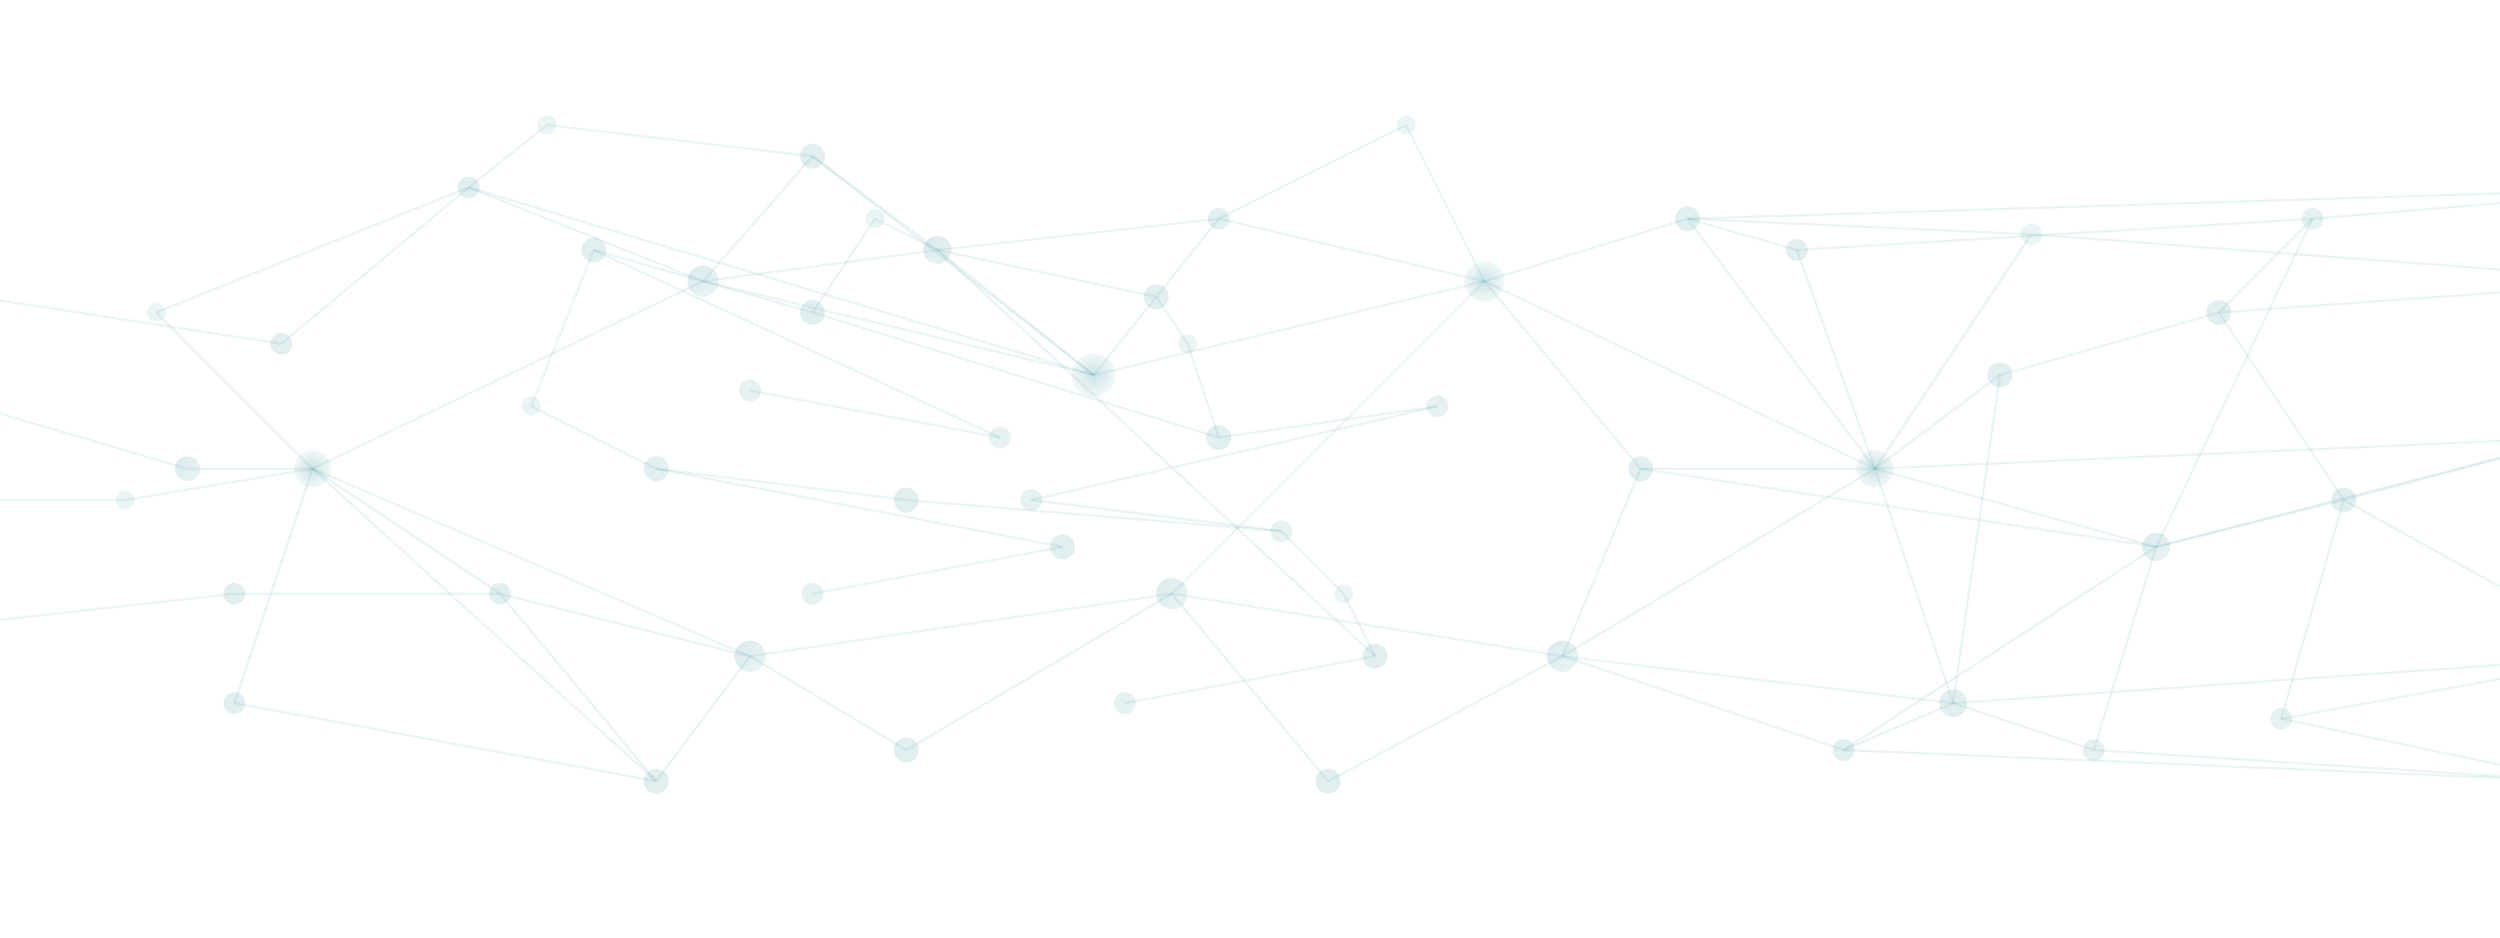 <svg width="1600" height="600" xmlns="http://www.w3.org/2000/svg">
  <defs>
    <!-- Subtle gradient matching your color scheme -->
    <linearGradient id="nodeGradient" x1="0%" y1="0%" x2="100%" y2="100%">
      <stop offset="0%" stop-color="#007581" stop-opacity="0.15"/>
      <stop offset="100%" stop-color="#007581" stop-opacity="0.08"/>
    </linearGradient>
    <!-- Subtle radial gradient for larger nodes -->
    <radialGradient id="nodeRadial" cx="50%" cy="50%" r="50%">
      <stop offset="0%" stop-color="#007581" stop-opacity="0.2"/>
      <stop offset="100%" stop-color="#007581" stop-opacity="0.05"/>
    </radialGradient>
  </defs>

  <!-- Background subtle pattern -->
  <rect width="100%" height="100%" fill="none"/>

  <!-- Connection lines - very subtle -->
  <g stroke="#007581" stroke-opacity="0.08" stroke-width="1.5">
    <!-- Left offscreen connections -->
    <line x1="-50" y1="250" x2="120" y2="300"/>
    <line x1="-80" y1="180" x2="180" y2="220"/>
    <line x1="-30" y1="400" x2="150" y2="380"/>
    <line x1="-100" y1="320" x2="80" y2="320"/>
    
    <!-- Main network backbone -->
    <line x1="200" y1="300" x2="450" y2="180"/>
    <line x1="200" y1="300" x2="480" y2="420"/>
    <line x1="450" y1="180" x2="700" y2="240"/>
    <line x1="480" y1="420" x2="750" y2="380"/>
    <line x1="700" y1="240" x2="950" y2="180"/>
    <line x1="750" y1="380" x2="950" y2="180"/>
    <line x1="750" y1="380" x2="1000" y2="420"/>
    <line x1="950" y1="180" x2="1200" y2="300"/>
    <line x1="1000" y1="420" x2="1200" y2="300"/>
    
    <!-- Additional horizontal connections -->
    <line x1="120" y1="300" x2="200" y2="300"/>
    <line x1="180" y1="220" x2="300" y2="120"/>
    <line x1="150" y1="380" x2="320" y2="380"/>
    <line x1="80" y1="320" x2="200" y2="300"/>
    
    <!-- Mid-section dense network -->
    <line x1="380" y1="160" x2="520" y2="200"/>
    <line x1="420" y1="300" x2="580" y2="320"/>
    <line x1="480" y1="250" x2="640" y2="280"/>
    <line x1="520" y1="380" x2="680" y2="350"/>
    <line x1="600" y1="160" x2="740" y2="190"/>
    <line x1="660" y1="320" x2="820" y2="340"/>
    <line x1="720" y1="450" x2="880" y2="420"/>
    <line x1="780" y1="280" x2="920" y2="260"/>
    
    <!-- Cross connections for density -->
    <line x1="380" y1="160" x2="640" y2="280"/>
    <line x1="420" y1="300" x2="680" y2="350"/>
    <line x1="520" y1="200" x2="780" y2="280"/>
    <line x1="580" y1="320" x2="820" y2="340"/>
    <line x1="600" y1="160" x2="880" y2="420"/>
    <line x1="660" y1="320" x2="920" y2="260"/>
    
    <!-- Secondary connections -->
    <line x1="300" y1="120" x2="450" y2="180"/>
    <line x1="300" y1="120" x2="700" y2="240"/>
    <line x1="520" y1="100" x2="450" y2="180"/>
    <line x1="520" y1="100" x2="700" y2="240"/>
    <line x1="1080" y1="140" x2="950" y2="180"/>
    <line x1="1080" y1="140" x2="1200" y2="300"/>
    <line x1="1250" y1="450" x2="1200" y2="300"/>
    <line x1="1250" y1="450" x2="1000" y2="420"/>
    <line x1="850" y1="500" x2="1000" y2="420"/>
    <line x1="850" y1="500" x2="750" y2="380"/>
    <line x1="580" y1="480" x2="750" y2="380"/>
    <line x1="580" y1="480" x2="480" y2="420"/>
    <line x1="420" y1="500" x2="480" y2="420"/>
    <line x1="420" y1="500" x2="200" y2="300"/>
    <line x1="200" y1="300" x2="150" y2="450"/>
    <line x1="150" y1="450" x2="420" y2="500"/>
    
    <!-- New intermediate connections -->
    <line x1="340" y1="260" x2="380" y2="160"/>
    <line x1="340" y1="260" x2="420" y2="300"/>
    <line x1="560" y1="140" x2="520" y2="200"/>
    <line x1="560" y1="140" x2="600" y2="160"/>
    <line x1="760" y1="220" x2="740" y2="190"/>
    <line x1="760" y1="220" x2="780" y2="280"/>
    <line x1="860" y1="380" x2="880" y2="420"/>
    <line x1="860" y1="380" x2="820" y2="340"/>
    
    <!-- Right side expansive connections -->
    <line x1="1050" y1="300" x2="1200" y2="300"/>
    <line x1="1050" y1="300" x2="1000" y2="420"/>
    <line x1="1050" y1="300" x2="950" y2="180"/>
    <line x1="1150" y1="160" x2="1080" y2="140"/>
    <line x1="1150" y1="160" x2="1200" y2="300"/>
    <line x1="1280" y1="240" x2="1200" y2="300"/>
    <line x1="1280" y1="240" x2="1250" y2="450"/>
    <line x1="1180" y1="480" x2="1250" y2="450"/>
    <line x1="1180" y1="480" x2="1000" y2="420"/>
    
    <!-- Peripheral network extensions -->
    <line x1="600" y1="160" x2="450" y2="180"/>
    <line x1="600" y1="160" x2="700" y2="240"/>
    <line x1="600" y1="160" x2="520" y2="100"/>
    <line x1="780" y1="140" x2="700" y2="240"/>
    <line x1="780" y1="140" x2="950" y2="180"/>
    <line x1="780" y1="140" x2="600" y2="160"/>
    <line x1="320" y1="380" x2="200" y2="300"/>
    <line x1="320" y1="380" x2="480" y2="420"/>
    <line x1="320" y1="380" x2="420" y2="500"/>
    
    <!-- Sparse outer connections -->
    <line x1="100" y1="200" x2="200" y2="300"/>
    <line x1="100" y1="200" x2="300" y2="120"/>
    <line x1="350" y1="80" x2="300" y2="120"/>
    <line x1="350" y1="80" x2="520" y2="100"/>
    <line x1="1300" y1="150" x2="1080" y2="140"/>
    <line x1="1300" y1="150" x2="1200" y2="300"/>
    <line x1="900" y1="80" x2="950" y2="180"/>
    <line x1="900" y1="80" x2="780" y2="140"/>
    
    <!-- Right offscreen connections -->
    <line x1="1200" y1="300" x2="1650" y2="280"/>
    <line x1="1250" y1="450" x2="1680" y2="420"/>
    <line x1="1300" y1="150" x2="1700" y2="180"/>
    <line x1="1080" y1="140" x2="1720" y2="120"/>
    <line x1="1180" y1="480" x2="1650" y2="500"/>
    
    <!-- Additional right side connections -->
    <line x1="1200" y1="300" x2="1380" y2="350"/>
    <line x1="1280" y1="240" x2="1420" y2="200"/>
    <line x1="1150" y1="160" x2="1480" y2="140"/>
    <line x1="1180" y1="480" x2="1380" y2="350"/>
    <line x1="1380" y1="350" x2="1650" y2="280"/>
    <line x1="1420" y1="200" x2="1700" y2="180"/>
    <line x1="1480" y1="140" x2="1720" y2="120"/>
    <line x1="1050" y1="300" x2="1380" y2="350"/>
    <line x1="1380" y1="350" x2="1480" y2="140"/>
    <line x1="1420" y1="200" x2="1480" y2="140"/>
    <line x1="1500" y1="320" x2="1650" y2="280"/>
    <line x1="1500" y1="320" x2="1680" y2="420"/>
    <line x1="1420" y1="200" x2="1500" y2="320"/>
    <line x1="1380" y1="350" x2="1500" y2="320"/>
    <line x1="1340" y1="480" x2="1380" y2="350"/>
    <line x1="1340" y1="480" x2="1650" y2="500"/>
    <line x1="1250" y1="450" x2="1340" y2="480"/>
    <line x1="1460" y1="460" x2="1650" y2="500"/>
    <line x1="1460" y1="460" x2="1680" y2="420"/>
    <line x1="1500" y1="320" x2="1460" y2="460"/>
  </g>

  <!-- Network nodes with varying sizes and opacity -->
  <g>
    <!-- Left offscreen nodes -->
    <circle cx="-50" cy="250" r="7" fill="#007581" fill-opacity="0.08"/>
    <circle cx="-80" cy="180" r="6" fill="#007581" fill-opacity="0.06"/>
    <circle cx="-30" cy="400" r="6" fill="#007581" fill-opacity="0.06"/>
    <circle cx="-100" cy="320" r="5" fill="#007581" fill-opacity="0.05"/>
    
    <!-- Left edge connecting nodes -->
    <circle cx="120" cy="300" r="8" fill="url(#nodeGradient)"/>
    <circle cx="180" cy="220" r="7" fill="#007581" fill-opacity="0.12"/>
    <circle cx="150" cy="380" r="7" fill="#007581" fill-opacity="0.12"/>
    <circle cx="80" cy="320" r="6" fill="#007581" fill-opacity="0.08"/>
    
    <!-- Major nodes -->
    <circle cx="200" cy="300" r="12" fill="url(#nodeRadial)"/>
    <circle cx="700" cy="240" r="14" fill="url(#nodeRadial)"/>
    <circle cx="950" cy="180" r="13" fill="url(#nodeRadial)"/>
    <circle cx="1200" cy="300" r="12" fill="url(#nodeRadial)"/>
    
    <!-- Secondary nodes -->
    <circle cx="450" cy="180" r="10" fill="url(#nodeGradient)"/>
    <circle cx="480" cy="420" r="10" fill="url(#nodeGradient)"/>
    <circle cx="750" cy="380" r="10" fill="url(#nodeGradient)"/>
    <circle cx="1000" cy="420" r="10" fill="url(#nodeGradient)"/>
    
    <!-- New mid-section dense nodes -->
    <circle cx="380" cy="160" r="8" fill="#007581" fill-opacity="0.12"/>
    <circle cx="420" cy="300" r="8" fill="#007581" fill-opacity="0.12"/>
    <circle cx="480" cy="250" r="7" fill="#007581" fill-opacity="0.10"/>
    <circle cx="520" cy="200" r="8" fill="#007581" fill-opacity="0.12"/>
    <circle cx="520" cy="380" r="7" fill="#007581" fill-opacity="0.10"/>
    <circle cx="580" cy="320" r="8" fill="#007581" fill-opacity="0.12"/>
    <circle cx="600" cy="160" r="9" fill="url(#nodeGradient)"/>
    <circle cx="640" cy="280" r="7" fill="#007581" fill-opacity="0.10"/>
    <circle cx="660" cy="320" r="7" fill="#007581" fill-opacity="0.10"/>
    <circle cx="680" cy="350" r="8" fill="#007581" fill-opacity="0.12"/>
    <circle cx="720" cy="450" r="7" fill="#007581" fill-opacity="0.10"/>
    <circle cx="740" cy="190" r="8" fill="#007581" fill-opacity="0.12"/>
    <circle cx="780" cy="280" r="8" fill="#007581" fill-opacity="0.12"/>
    <circle cx="820" cy="340" r="7" fill="#007581" fill-opacity="0.10"/>
    <circle cx="880" cy="420" r="8" fill="#007581" fill-opacity="0.12"/>
    <circle cx="920" cy="260" r="7" fill="#007581" fill-opacity="0.10"/>
    
    <!-- New intermediate nodes -->
    <circle cx="340" cy="260" r="6" fill="#007581" fill-opacity="0.08"/>
    <circle cx="560" cy="140" r="6" fill="#007581" fill-opacity="0.08"/>
    <circle cx="760" cy="220" r="6" fill="#007581" fill-opacity="0.08"/>
    <circle cx="860" cy="380" r="6" fill="#007581" fill-opacity="0.08"/>
    
    <!-- Smaller connecting nodes -->
    <circle cx="300" cy="120" r="7" fill="#007581" fill-opacity="0.12"/>
    <circle cx="520" cy="100" r="8" fill="#007581" fill-opacity="0.12"/>
    <circle cx="1080" cy="140" r="8" fill="#007581" fill-opacity="0.12"/>
    <circle cx="1250" cy="450" r="9" fill="#007581" fill-opacity="0.12"/>
    <circle cx="850" cy="500" r="8" fill="#007581" fill-opacity="0.12"/>
    <circle cx="580" cy="480" r="8" fill="#007581" fill-opacity="0.12"/>
    <circle cx="420" cy="500" r="8" fill="#007581" fill-opacity="0.12"/>
    <circle cx="150" cy="450" r="7" fill="#007581" fill-opacity="0.12"/>
    <circle cx="1050" cy="300" r="8" fill="#007581" fill-opacity="0.12"/>
    <circle cx="780" cy="140" r="7" fill="#007581" fill-opacity="0.12"/>
    <circle cx="320" cy="380" r="7" fill="#007581" fill-opacity="0.12"/>
    
    <!-- Right side expansion nodes -->
    <circle cx="1150" cy="160" r="7" fill="#007581" fill-opacity="0.12"/>
    <circle cx="1280" cy="240" r="8" fill="#007581" fill-opacity="0.12"/>
    <circle cx="1180" cy="480" r="7" fill="#007581" fill-opacity="0.12"/>
    
    <!-- Additional right side nodes -->
    <circle cx="1380" cy="350" r="9" fill="url(#nodeGradient)"/>
    <circle cx="1420" cy="200" r="8" fill="#007581" fill-opacity="0.12"/>
    <circle cx="1480" cy="140" r="7" fill="#007581" fill-opacity="0.10"/>
    <circle cx="1500" cy="320" r="8" fill="#007581" fill-opacity="0.12"/>
    <circle cx="1340" cy="480" r="7" fill="#007581" fill-opacity="0.10"/>
    <circle cx="1460" cy="460" r="7" fill="#007581" fill-opacity="0.10"/>
    
    <!-- Peripheral nodes -->
    <circle cx="100" cy="200" r="6" fill="#007581" fill-opacity="0.08"/>
    <circle cx="350" cy="80" r="6" fill="#007581" fill-opacity="0.08"/>
    <circle cx="1300" cy="150" r="7" fill="#007581" fill-opacity="0.08"/>
    <circle cx="900" cy="80" r="6" fill="#007581" fill-opacity="0.08"/>
    
    <!-- Right offscreen nodes -->
    <circle cx="1650" cy="280" r="8" fill="#007581" fill-opacity="0.08"/>
    <circle cx="1680" cy="420" r="7" fill="#007581" fill-opacity="0.06"/>
    <circle cx="1700" cy="180" r="6" fill="#007581" fill-opacity="0.06"/>
    <circle cx="1720" cy="120" r="5" fill="#007581" fill-opacity="0.05"/>
    <circle cx="1650" cy="500" r="6" fill="#007581" fill-opacity="0.06"/>
  </g>
</svg>